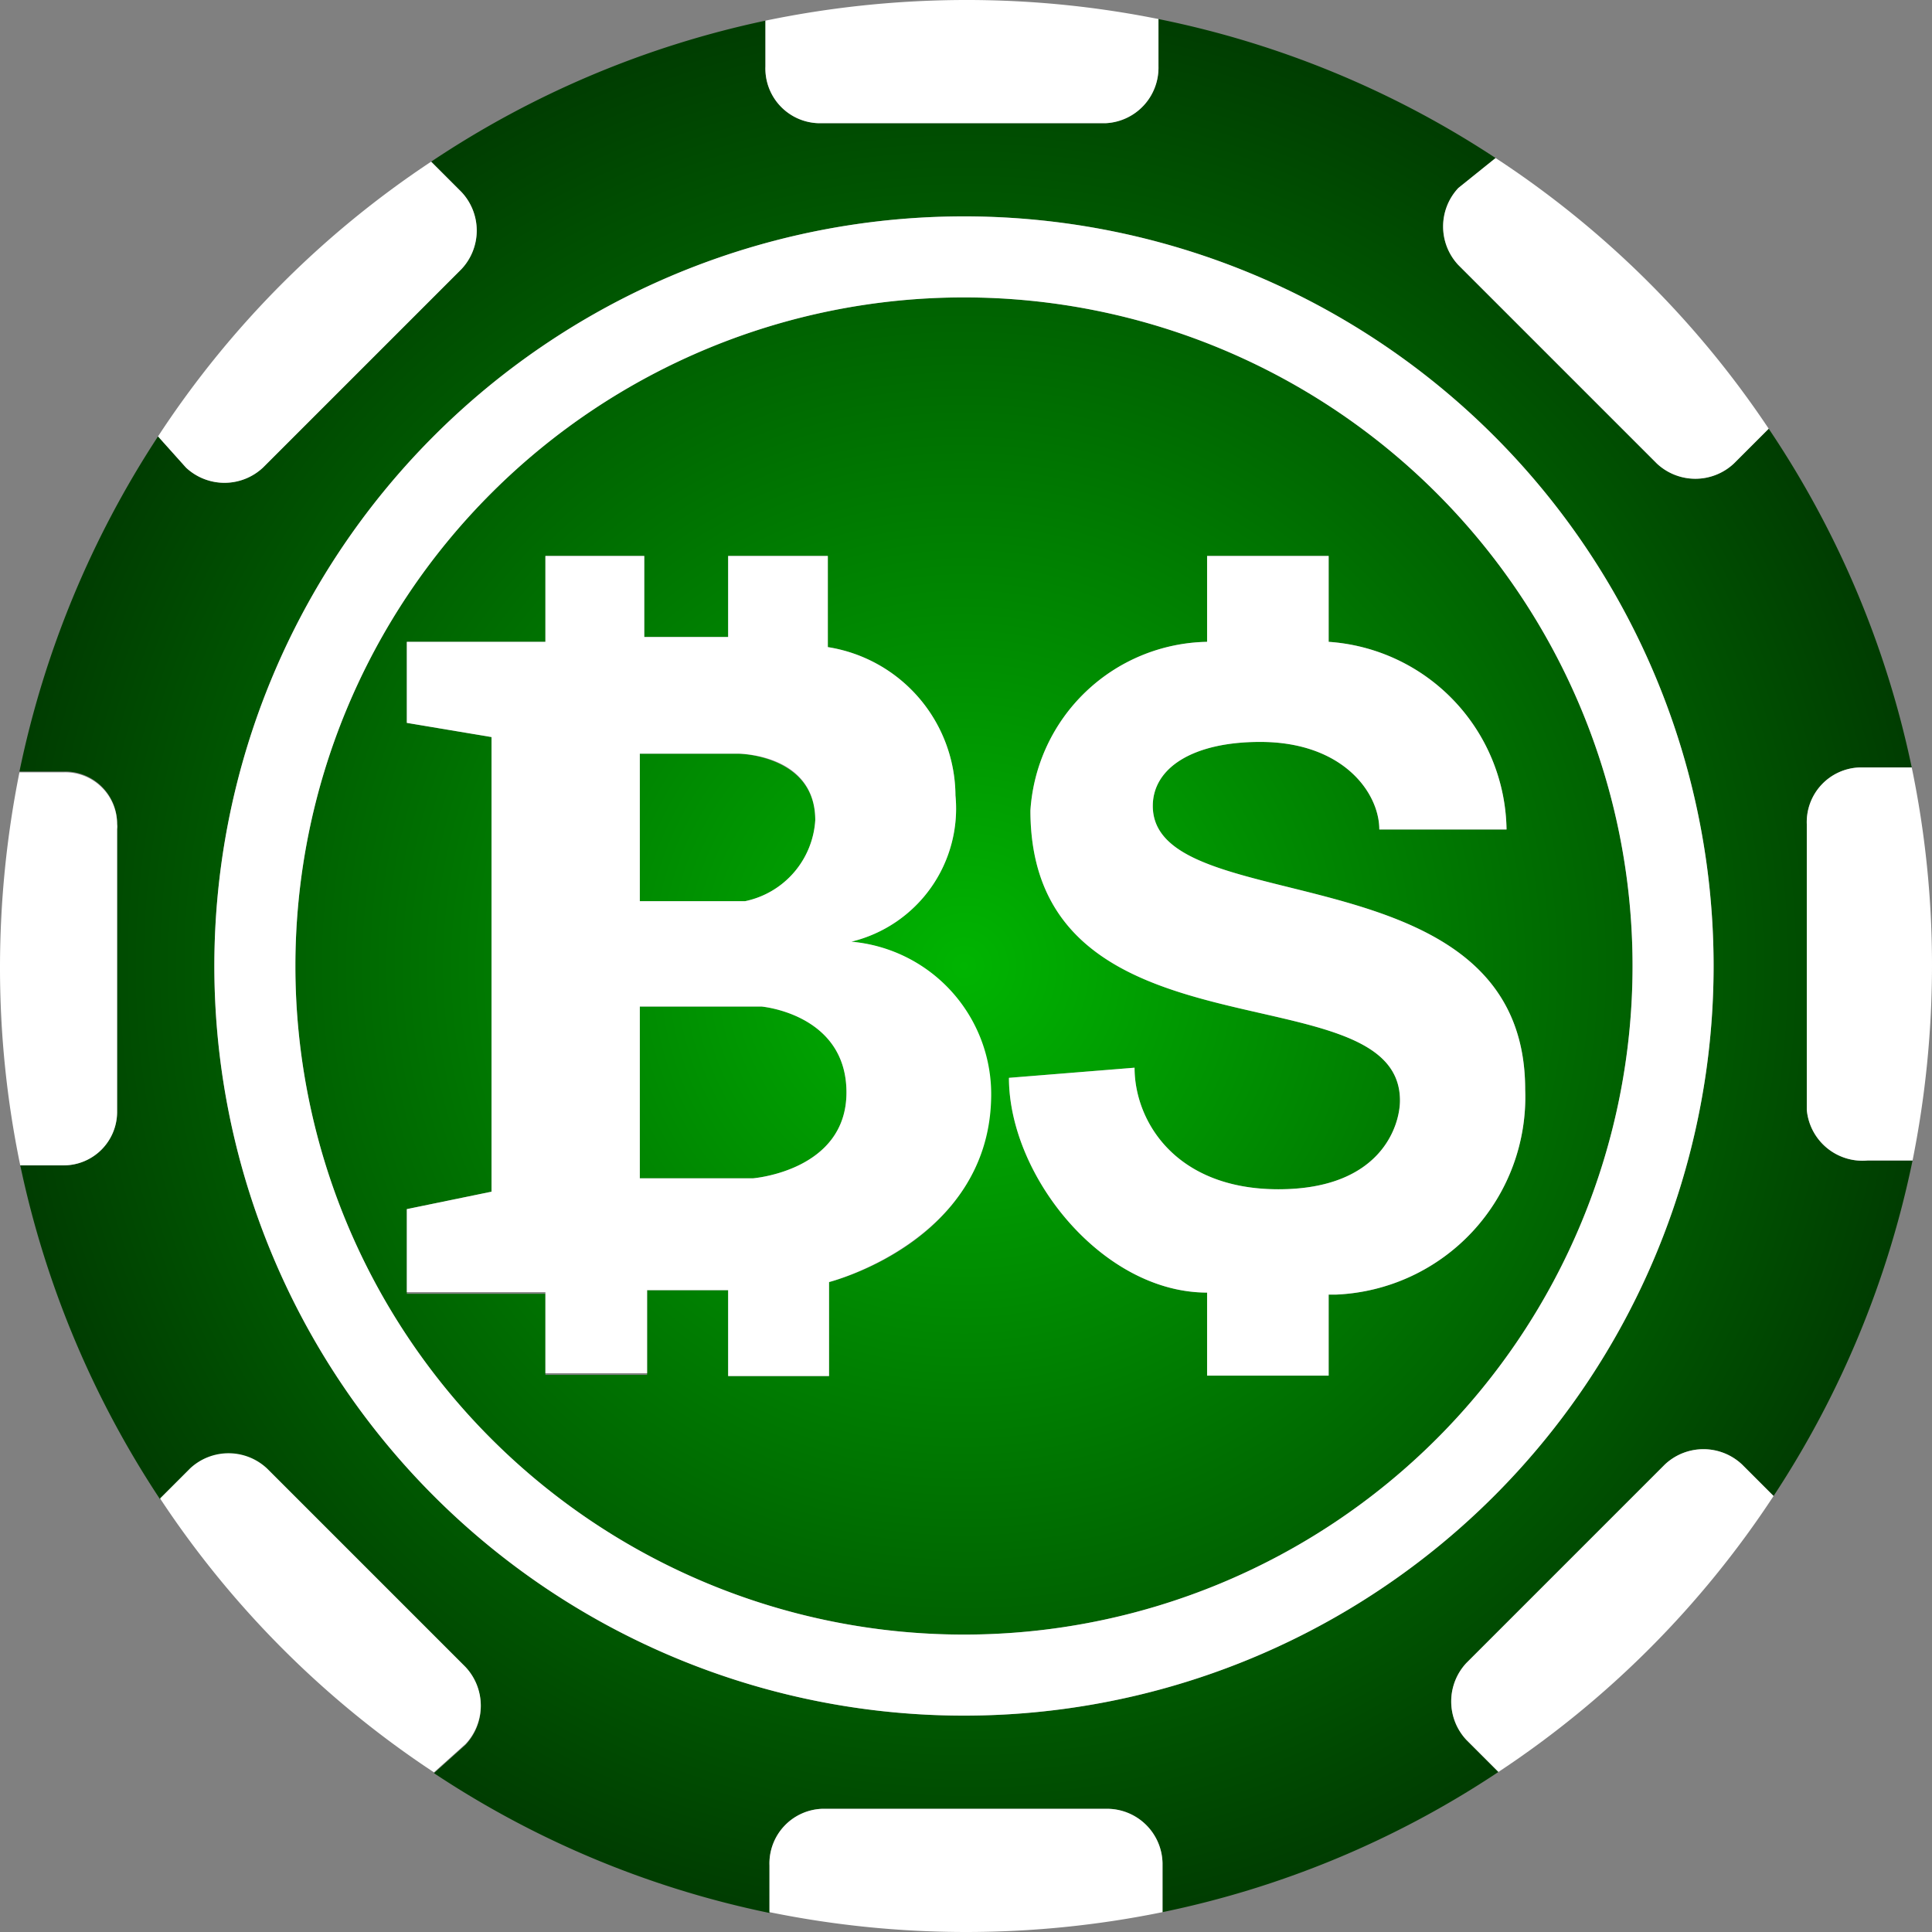 <svg xmlns="http://www.w3.org/2000/svg" xmlns:xlink="http://www.w3.org/1999/xlink" viewBox="0 0 47.68 47.68"><rect x="0" y="0" width="47.68" height="47.68" fill="#808080" stroke="none"/><defs><style>.Style-graphique{fill:url(#a);}.a{fill:url(#b);}.b{fill:url(#c);}.c{fill:url(#d);}.d{fill:#fff;}</style><radialGradient id="a" cx="23.55" cy="23.49" r="23.99" gradientUnits="userSpaceOnUse"><stop offset="0" stop-color="#00b401"/><stop offset="1" stop-color="#003c01"/></radialGradient><radialGradient id="b" cx="23.5" cy="23.5" r="23.92" xlink:href="#a"/><radialGradient id="c" cx="23.48" cy="23.53" r="23.94" xlink:href="#a"/><radialGradient id="d" cx="23.47" cy="23.51" r="23.89" xlink:href="#a"/></defs><path class="Style-graphique" d="M45.8,28.3a1.38,1.38,0,0,1-1.5-1.25V20a1.35,1.35,0,0,1,1.3-1.4h1.29a23.64,23.64,0,0,0-3.53-8.36l-.86.86a1.39,1.39,0,0,1-1.9,0L35.7,6.2a1.39,1.39,0,0,1,0-1.9l.92-.74A23.6,23.6,0,0,0,28.3.13V1.3A1.37,1.37,0,0,1,27,2.7H19.9a1.35,1.35,0,0,1-1.3-1.4V.17a23.64,23.64,0,0,0-8.25,3.48l.75.75a1.39,1.39,0,0,1,0,1.9L6.2,11.2a1.39,1.39,0,0,1-1.9,0l-.69-.77A23.9,23.9,0,0,0,.19,18.7H1.3A1.28,1.28,0,0,1,2.6,20a.48.48,0,0,1,0,.12v7a1.32,1.32,0,0,1-1.3,1.3H.21a23.81,23.81,0,0,0,3.45,8.24l.74-.74a1.39,1.39,0,0,1,1.9,0l4.9,4.9a1.39,1.39,0,0,1,0,1.9l-.78.7a23.55,23.55,0,0,0,8.28,3.45V45.7A1.35,1.35,0,0,1,20,44.3h7a1.37,1.37,0,0,1,1.4,1.34v1.21a23.51,23.51,0,0,0,8.29-3.46l-.79-.79a1.39,1.39,0,0,1,0-1.9l4.9-4.9a1.39,1.39,0,0,1,1.9,0l.78.78a23.78,23.78,0,0,0,3.43-8.28ZM23.5,42A18.5,18.5,0,1,1,42,23.5,18.5,18.5,0,0,1,23.5,42Z" transform="translate(0.29 0.34)"/><path class="a" d="M23.5,7A16.5,16.5,0,1,0,40,23.5,16.5,16.5,0,0,0,23.5,7ZM20.17,31.3v2.32H17.68V31.5h-2v2.09H13.17v-2H9.75V29.5l2.09-.43V17.85L9.75,17.5v-2h3.42V13.38h2.44v2h2.07v-2h2.46v2.25a3.73,3.73,0,0,1,3.15,3.66,3.38,3.38,0,0,1-2.57,3.61,3.78,3.78,0,0,1,3.42,3.89C24.08,30.34,20.17,31.3,20.17,31.3Zm12.5.31H32.5v2h-3V31.56c-2.59,0-4.89-2.89-4.89-5.3l3.1-.25c0,1.31,1,3,3.55,3s3-1.59,3-2.19c0-3.28-9.12-.79-9.12-7.16A4.45,4.45,0,0,1,29.5,15.5V13.38h3V15.5a4.71,4.71,0,0,1,4.39,4.63H33.75c0-.9-.89-2.16-2.94-2.16-1.66,0-2.65.64-2.65,1.58,0,2.87,9.19,1,9.19,7A4.88,4.88,0,0,1,32.67,31.61Z" transform="translate(0.29 0.34)"/><path class="b" d="M20.6,26.62c0,1.94-2.31,2.12-2.31,2.12H15.5V24.5h3S20.6,24.68,20.6,26.62Z" transform="translate(0.29 0.34)"/><path class="c" d="M19.83,19.9a2.18,2.18,0,0,1-1.73,2H15.5V18.26h2.43S19.83,18.3,19.83,19.9Z" transform="translate(0.29 0.34)"/><path class="d" d="M11.1,6.3,6.2,11.2a1.39,1.39,0,0,1-1.9,0l-.69-.77a23.66,23.66,0,0,1,6.74-6.78l.75.75A1.39,1.39,0,0,1,11.1,6.3Z" transform="translate(0.29 0.34)"/><path class="d" d="M2.6,20a.48.48,0,0,1,0,.12v7a1.32,1.32,0,0,1-1.3,1.3H.21a24,24,0,0,1-.5-4.9,24.49,24.49,0,0,1,.48-4.8H1.3A1.28,1.28,0,0,1,2.6,20Z" transform="translate(0.29 0.34)"/><path class="d" d="M11.2,42.7l-.78.7a23.79,23.79,0,0,1-6.76-6.76l.74-.74a1.39,1.39,0,0,1,1.9,0l4.9,4.9A1.39,1.39,0,0,1,11.2,42.7Z" transform="translate(0.29 0.34)"/><path class="d" d="M28.4,45.64v1.21a24.25,24.25,0,0,1-9.7,0V45.7A1.35,1.35,0,0,1,20,44.3h7A1.37,1.37,0,0,1,28.4,45.64Z" transform="translate(0.29 0.34)"/><path class="d" d="M43.48,36.58a23.81,23.81,0,0,1-6.79,6.81l-.79-.79a1.39,1.39,0,0,1,0-1.9l4.9-4.9a1.39,1.39,0,0,1,1.9,0Z" transform="translate(0.29 0.34)"/><path class="d" d="M47.39,23.5a24.49,24.49,0,0,1-.48,4.8H45.8a1.38,1.38,0,0,1-1.5-1.25V20a1.35,1.35,0,0,1,1.3-1.4h1.29A24,24,0,0,1,47.39,23.5Z" transform="translate(0.29 0.34)"/><path class="d" d="M43.36,10.24l-.86.86a1.39,1.39,0,0,1-1.9,0L35.7,6.2a1.39,1.39,0,0,1,0-1.9l.92-.74A23.69,23.69,0,0,1,43.36,10.24Z" transform="translate(0.29 0.34)"/><path class="d" d="M28.3.13V1.3A1.37,1.37,0,0,1,27,2.7H19.9a1.35,1.35,0,0,1-1.3-1.4V.17a24.44,24.44,0,0,1,4.95-.51A24,24,0,0,1,28.3.13Z" transform="translate(0.29 0.34)"/><path class="d" d="M23.5,5A18.5,18.5,0,1,0,42,23.5,18.5,18.5,0,0,0,23.5,5Zm0,35A16.5,16.5,0,1,1,40,23.5,16.5,16.5,0,0,1,23.5,40Z" transform="translate(0.29 0.34)"/><path class="d" d="M37.35,26.55a4.88,4.88,0,0,1-4.68,5.06H32.5v2h-3V31.56c-2.59,0-4.89-2.89-4.89-5.3l3.1-.25c0,1.31,1,3,3.55,3s3-1.59,3-2.19c0-3.28-9.12-.79-9.12-7.16A4.45,4.45,0,0,1,29.5,15.5V13.38h3V15.5a4.71,4.71,0,0,1,4.39,4.63H33.75c0-.9-.89-2.16-2.94-2.16-1.66,0-2.65.64-2.65,1.58C28.16,22.42,37.35,20.55,37.35,26.55Z" transform="translate(0.29 0.34)"/><path class="d" d="M20.72,22.9a3.38,3.38,0,0,0,2.57-3.61,3.73,3.73,0,0,0-3.15-3.66V13.38H17.68v2H15.61v-2H13.17V15.5H9.75v2l2.09.35V29.07l-2.09.43v2.05h3.42v2h2.51V31.5h2v2.12h2.49V31.3s3.91-1,4-4.51A3.78,3.78,0,0,0,20.72,22.9ZM15.5,18.26h2.43s1.9,0,1.9,1.64a2.18,2.18,0,0,1-1.73,2H15.5Zm2.79,10.48H15.5V24.5h3s2.1.18,2.1,2.12S18.29,28.74,18.29,28.74Z" transform="translate(0.29 0.34)"/></svg>